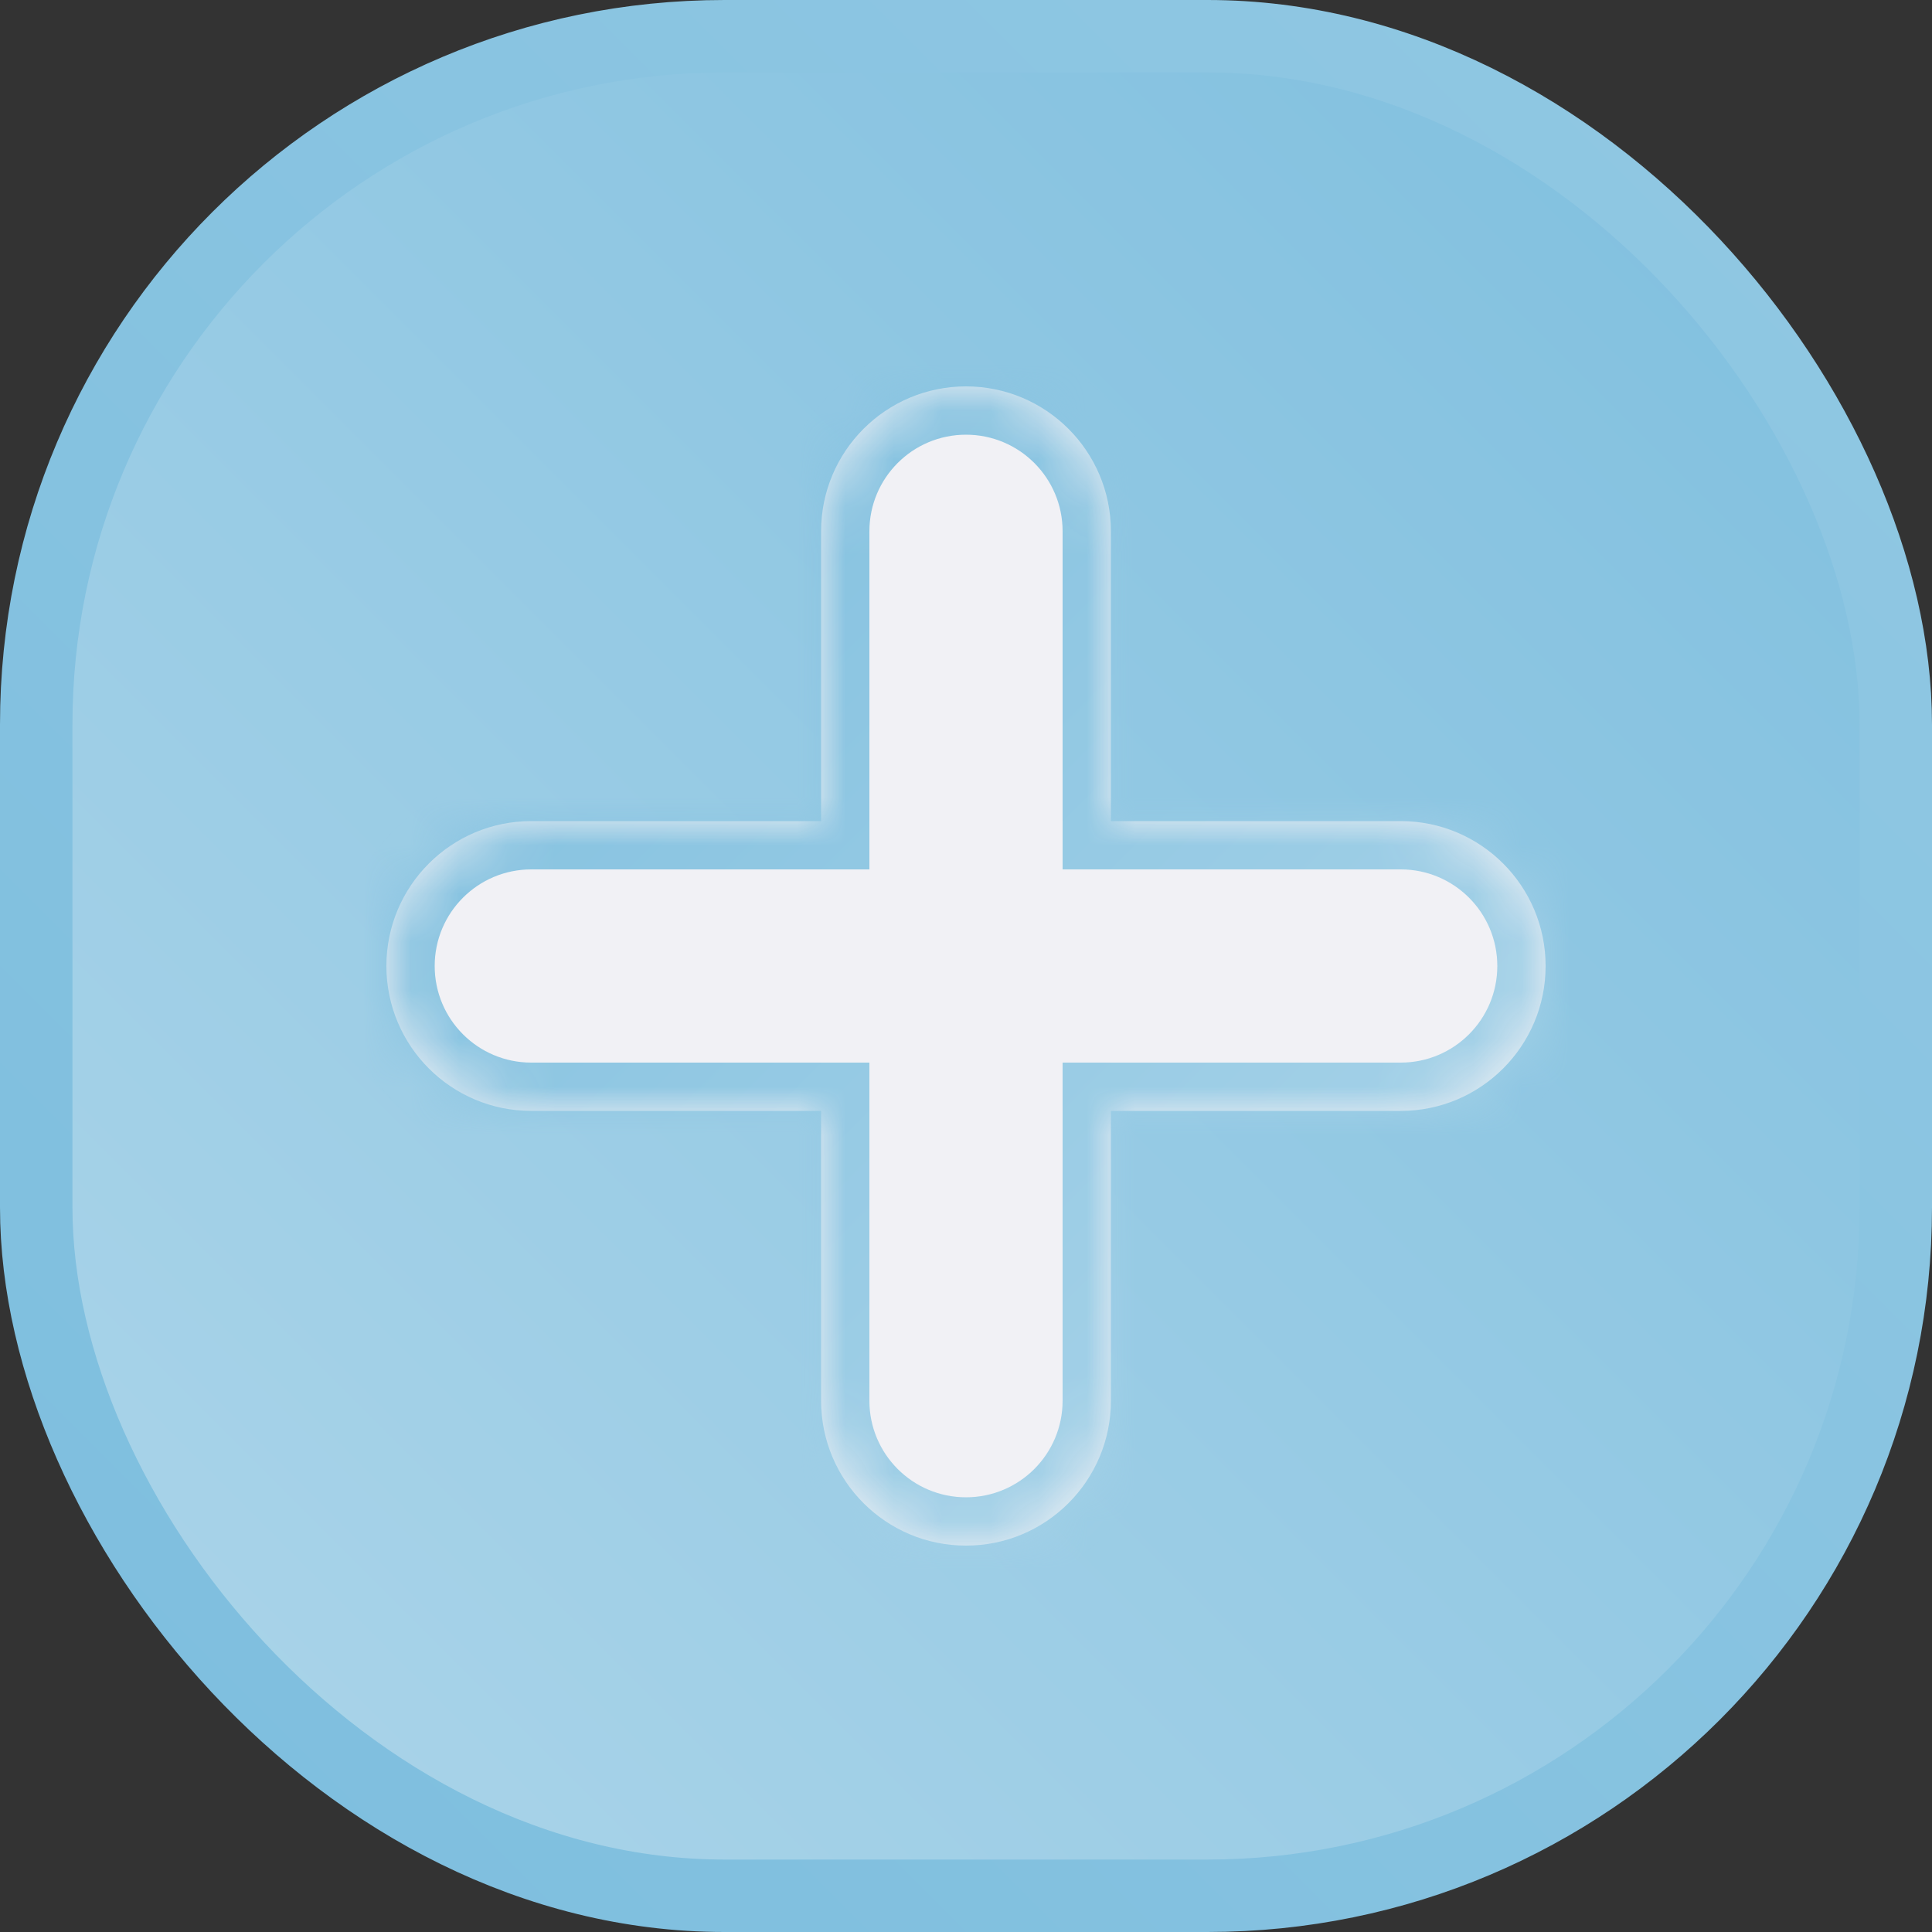 <svg width="40" height="40" viewBox="0 0 40 40" fill="none" xmlns="http://www.w3.org/2000/svg">
<rect x="0" y="0" width="40" height="40" fill="#333333" stroke="none"/>
<rect x="0.75" y="0.75" width="38.5" height="38.5" rx="14.25" fill="url(#paint0_linear_401_5079)" stroke="url(#paint1_linear_401_5079)" stroke-width="1.5"/>
<mask id="path-2-inside-1_401_5079" fill="white">
<path fill-rule="evenodd" clip-rule="evenodd" d="M23 11C23 9.343 21.657 8 20 8C18.343 8 17 9.343 17 11V17H11C9.343 17 8 18.343 8 20C8 21.657 9.343 23 11 23H17V29C17 30.657 18.343 32 20 32C21.657 32 23 30.657 23 29V23H29C30.657 23 32 21.657 32 20C32 18.343 30.657 17 29 17H23V11Z"/>
</mask>
<path fill-rule="evenodd" clip-rule="evenodd" d="M23 11C23 9.343 21.657 8 20 8C18.343 8 17 9.343 17 11V17H11C9.343 17 8 18.343 8 20C8 21.657 9.343 23 11 23H17V29C17 30.657 18.343 32 20 32C21.657 32 23 30.657 23 29V23H29C30.657 23 32 21.657 32 20C32 18.343 30.657 17 29 17H23V11Z" fill="#F1F1F5"/>
<path d="M17 17V18H18V17H17ZM17 23H18V22H17V23ZM23 23V22H22V23H23ZM23 17H22V18H23V17ZM20 9C21.105 9 22 9.895 22 11H24C24 8.791 22.209 7 20 7V9ZM18 11C18 9.895 18.895 9 20 9V7C17.791 7 16 8.791 16 11H18ZM18 17V11H16V17H18ZM11 18H17V16H11V18ZM9 20C9 18.895 9.895 18 11 18V16C8.791 16 7 17.791 7 20H9ZM11 22C9.895 22 9 21.105 9 20H7C7 22.209 8.791 24 11 24V22ZM17 22H11V24H17V22ZM18 29V23H16V29H18ZM20 31C18.895 31 18 30.105 18 29H16C16 31.209 17.791 33 20 33V31ZM22 29C22 30.105 21.105 31 20 31V33C22.209 33 24 31.209 24 29H22ZM22 23V29H24V23H22ZM29 22H23V24H29V22ZM31 20C31 21.105 30.105 22 29 22V24C31.209 24 33 22.209 33 20H31ZM29 18C30.105 18 31 18.895 31 20H33C33 17.791 31.209 16 29 16V18ZM23 18H29V16H23V18ZM22 11V17H24V11H22Z" fill="url(#paint2_linear_401_5079)" mask="url(#path-2-inside-1_401_5079)"/>
<defs>
<linearGradient id="paint0_linear_401_5079" x1="40" y1="1.19209e-06" x2="-1.19209e-06" y2="40" gradientUnits="userSpaceOnUse">
<stop stop-color="#7DBEDE"/>
<stop offset="1" stop-color="#AED6EA"/>
</linearGradient>
<linearGradient id="paint1_linear_401_5079" x1="40" y1="1.19209e-06" x2="-1.19209e-06" y2="40" gradientUnits="userSpaceOnUse">
<stop stop-color="#91C8E3"/>
<stop offset="1" stop-color="#7DBEDE"/>
</linearGradient>
<linearGradient id="paint2_linear_401_5079" x1="8" y1="8" x2="32" y2="32" gradientUnits="userSpaceOnUse">
<stop stop-color="#7DBEDE"/>
<stop offset="1" stop-color="#AED6EA"/>
</linearGradient>
</defs>
</svg>

